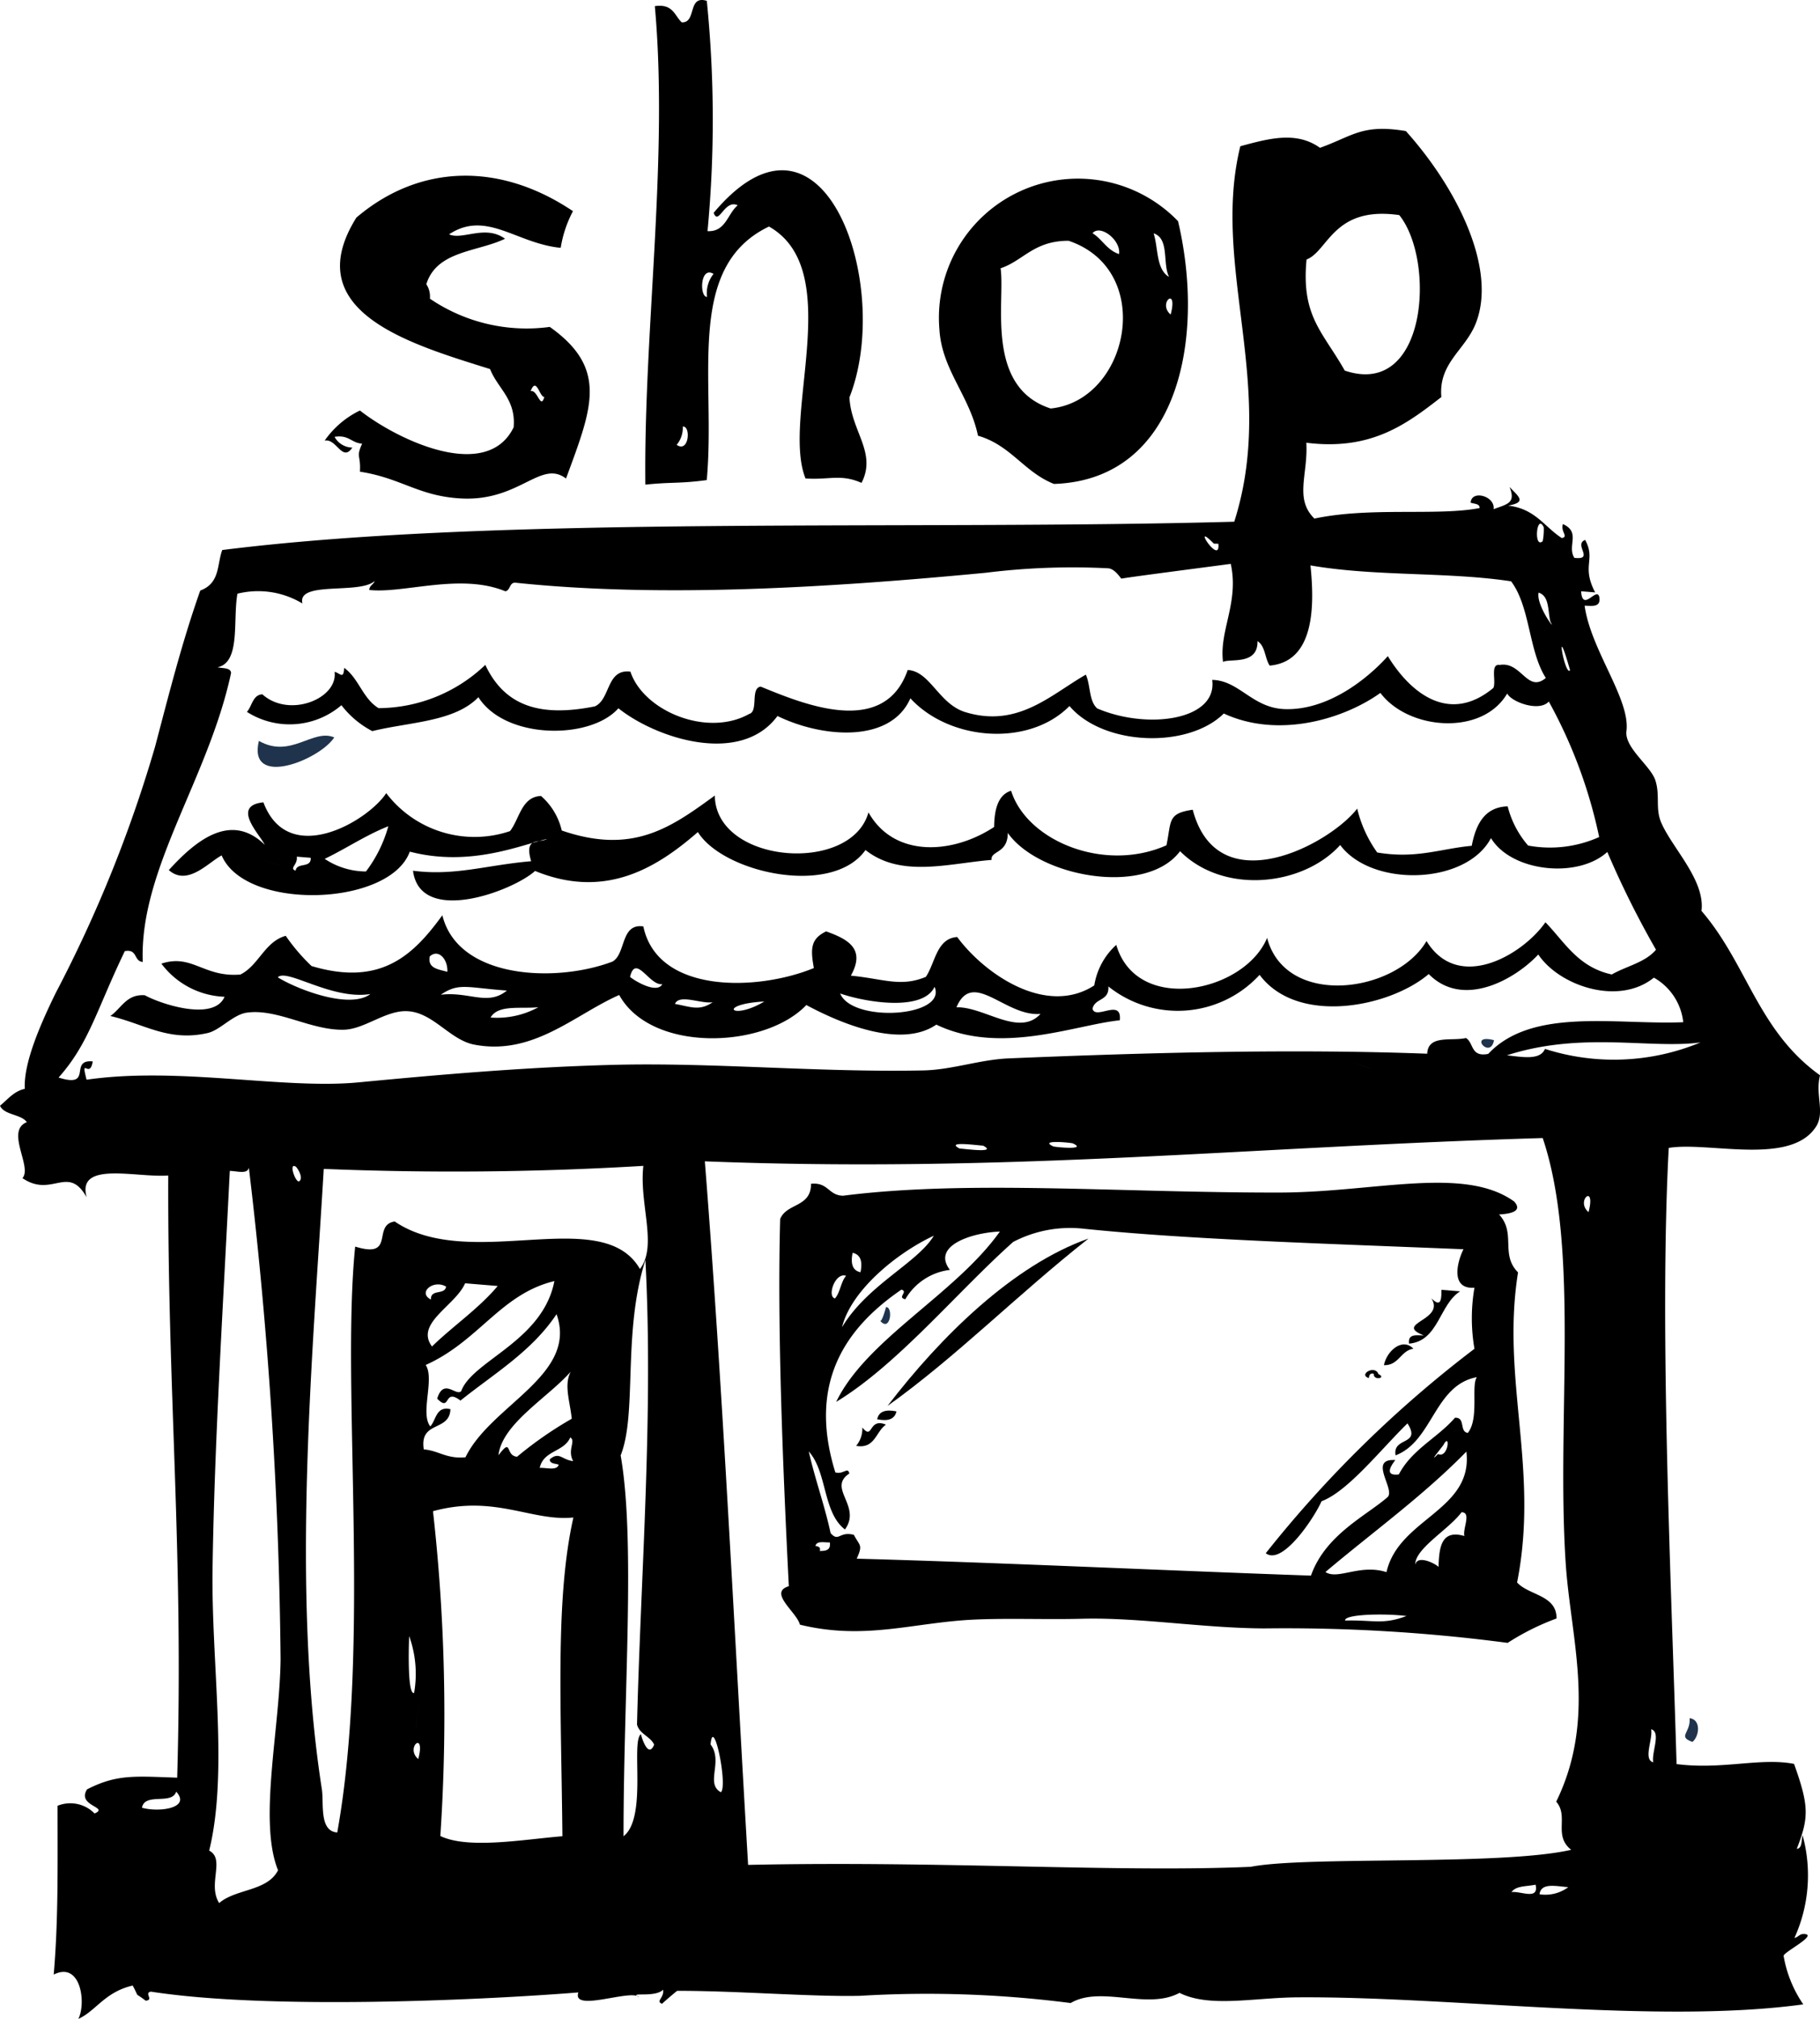 <svg xmlns="http://www.w3.org/2000/svg" xmlns:xlink="http://www.w3.org/1999/xlink" width="94.344" height="104.603" viewBox="0 0 94.344 104.603">
  <defs>
    <clipPath id="clip-path">
      <rect id="Rectangle_2879" data-name="Rectangle 2879" width="94.344" height="104.603" fill="none"/>
    </clipPath>
  </defs>
  <g id="Group_5748" data-name="Group 5748" transform="translate(0 0)">
    <g id="Group_5743" data-name="Group 5743" transform="translate(0 0)" clip-path="url(#clip-path)">
      <path id="Path_3233" data-name="Path 3233" d="M57.762,59.712c-.795-.288-.085-.461-.146-1.232.613.075.5.948.146,1.232" transform="translate(29.969 30.542)" fill="#1f344c" fill-rule="evenodd"/>
      <path id="Path_3234" data-name="Path 3234" d="M51.1,35.425c-.184,1.041-1.384-.362,0,0" transform="translate(26.345 18.469)" fill="#1f344c" fill-rule="evenodd"/>
      <path id="Path_3235" data-name="Path 3235" d="M48.654,45.981c-.665.1-.754.878-1.528.854.14-.722.947-1.457,1.528-.854" transform="translate(24.612 23.898)" fill-rule="evenodd"/>
      <path id="Path_3237" data-name="Path 3237" d="M40.642,42.155c-3.74,2.95-6.833,6.113-10.42,8.674,2.76-3.6,6.511-7.293,10.42-8.674" transform="translate(15.784 22.016)" fill-rule="evenodd"/>
      <path id="Path_3238" data-name="Path 3238" d="M30.871,48.053c-.09.42-.46.518-1,.408.088-.422.46-.519,1-.408" transform="translate(15.599 25.074)" fill-rule="evenodd"/>
      <path id="Path_3239" data-name="Path 3239" d="M30.7,48.516c-.528.352-.569,1.273-1.547,1.1a1.393,1.393,0,0,0,.32-.951c.569.7.3-.537,1.227-.146" transform="translate(15.228 25.297)" fill-rule="evenodd"/>
      <path id="Path_3240" data-name="Path 3240" d="M30.27,44.49c.391-.035.236,1.337-.3.706.085.1.317-.706.3-.706" transform="translate(15.653 23.235)" fill="#1f344c" fill-rule="evenodd"/>
      <path id="Path_3241" data-name="Path 3241" d="M12.746,25.13c-.764,1.172-4.5,2.661-3.909.18,1.656.942,2.792-.655,3.909-.18" transform="translate(4.582 13.077)" fill="#1f344c" fill-rule="evenodd"/>
      <path id="Path_3242" data-name="Path 3242" d="M93.521,97.914c.746.034-1.041.926-1.064,1.131a6.315,6.315,0,0,0,1.02,2.516c-7.605,1.044-18.3-.431-26.264-.364-2.229.018-4.52.546-6.071-.233-1.674.909-4.063-.4-5.642.528a58.068,58.068,0,0,0-10.927-.374c-2.53.056-6.366-.263-9.473-.259-.266.216-.53.44-.782.671-.35-.135.12-.3.056-.728-.437.437-1.839.085-1.247.388-.381-.449-3.5.811-3.147-.248-5,.4-16.042.909-22.152-.04-.387.056.177.443-.28.466-.645-.495-.282-.07-.67-.782-1.454.336-1.91,1.323-2.815,1.726.417-.84.116-3-1.279-2.294.242-2.822.2-5.509.2-8.747a1.756,1.756,0,0,1,1.918.4c.785-.335-.938-.378-.39-1.25,1.548-.793,2.478-.68,4.673-.606.338-11.839-.5-19.656-.463-31.2-1.664.125-4.76-.778-4.23,1.13-.971-1.728-1.789.056-3.329-.994.527-.572-.9-2.449.228-2.9C1.088,55.428.219,55.493,0,55c.4-.321.712-.752,1.286-.874-.076-1.362.856-3.445,1.611-4.985A69.018,69.018,0,0,0,8.038,36.4c.714-2.707,1.4-5.431,2.343-8.092,1.034-.385.86-1.334,1.139-2.1,14.5-1.818,35.668-1,52.46-1.467,2.23-6.983-1.212-13.23.314-19.453,1.522-.416,2.917-.784,4.131.081,1.7-.607,2.18-1.247,4.451-.868,2.67,2.97,4.772,7.2,3.6,10.024-.569,1.356-1.91,2.009-1.76,3.757-1.807,1.405-3.634,2.79-7,2.367.1,1.629-.632,2.9.42,3.93,2.918-.618,6.359-.122,8.563-.545.014-.233-.28-.21-.464-.28.04-.68,1.279-.347,1.19.338.671-.259,1.181-.294.824-1.151.484.508.91.795-.078.967,1.408.152,1.885,1.1,2.79,1.681.367-.076-.073-.315.056-.726.948.429.2,1.13.594,1.751,1.067.122-.062-.691.559-.929.568,1.047-.21,1.315.518,2.719-.244-.02-.484-.04-.728-.058.078,1.131.834-.3.947.318.076.527-.381.435-.764.428.318,2.306,2.378,4.845,2.168,6.5-.107.863,1.263,1.805,1.5,2.553.257.8-.021,1.466.315,2.215.577,1.311,2.273,2.964,2.075,4.547,2.376,2.757,2.918,6.206,6.145,8.517-.26,1.009.269,1.923-.209,2.662-1.318,2.047-5.581.758-7.634,1.1-.5,9.374.14,22.723.406,31.925,2.364.306,4.349-.349,6.091-.009.782,2.192.773,2.774.14,4.4.285-.017.237-.426.3-.708a7.847,7.847,0,0,1-.42,5.323c.2-.03.262-.224.5-.2M79.969,25.752a3.062,3.062,0,0,0,.055-.723c-.368-.773-.537,1.137-.055.723M85.7,89.02c-.1-.513.423-1.565-.11-1.714.1.513-.426,1.568.11,1.714M78.114,52.388c.828.093,1.729.262,1.973-.332a11.712,11.712,0,0,0,8.063-.336c-2.6.353-6.144-.586-10.036.668M21.246,41.825c-1.02,2.859-8.526,3.1-9.756.206-.682.356-1.769,1.618-2.739.76,1.335-1.464,3.183-3.058,4.973-1.311-.266-.548-1.757-2.023-.07-2.2,1.282,3.417,5.413.98,6.368-.475a5.751,5.751,0,0,0,6.416,1.967c.5-.645.592-1.778,1.606-1.821a3.39,3.39,0,0,1,1.076,1.79c3.7,1.271,5.667-.164,7.934-1.811.043,3.539,7.074,4.089,7.965.871,1.326,2.356,4.348,2.183,6.515.755.009-.958.225-1.673.878-1.877.82,2.608,4.842,4.256,8.054,2.827.262-1.254.041-1.653,1.362-1.842,1.288,4.885,7.085,1.808,8.526-.059a6.463,6.463,0,0,0,1.037,2.274c2.029.344,3.287-.2,4.9-.346.221-1.152.69-2.009,1.863-2.044a4.937,4.937,0,0,0,1.059,2.031,6.231,6.231,0,0,0,3.684-.441,25.265,25.265,0,0,0-2.611-7.021c-.5.557-1.944.021-2.157-.416-1.292,2.213-5.122,1.9-6.573-.03-1.9,1.359-5.285,2.378-8.118,1.067-1.848,1.83-6.234,1.688-8-.388-2.1,2.133-6.22,1.807-8.246-.4-1.034,2.35-4.587,2.044-6.89.916-1.9,2.583-6.276,1.174-8.246-.4-1.448,1.644-5.861,1.629-7.257-.574-1.236,1.283-3.574,1.282-5.5,1.758a4.808,4.808,0,0,1-1.6-1.343,4.125,4.125,0,0,1-4.9.346c.269-.3.3-.881.8-.91,1.408,1.259,3.937.21,3.743-1.166.3.076.464.413.5-.206.764.553.959,1.591,1.783,2.089a8.062,8.062,0,0,0,5.532-2.242c1.05,2.239,2.993,2.687,5.675,2.151.822-.356.588-1.955,1.847-1.8.674,2.034,3.969,3.417,6.158,2.191.492-.131.046-1.356.6-1.414,2.146.874,6.394,2.676,7.616-.863,1.171.064,1.6,1.758,2.991,2.184,2.722.828,4.421-.9,6.243-1.944.248.542.154,1.373.592,1.752,2.6,1.114,6.241.612,5.958-1.48,1.41.029,2.079,1.466,3.778,1.515,2.169.064,4.188-1.481,5.326-2.745,1.169,1.91,3.182,3.547,5.471,1.647.16-.343-.186-1.274.338-1.192,1.116-.189,1.423,1.477,2.381.676-.9-1.411-.8-3.676-1.8-5.008-3.3-.5-7.027-.239-10.4-.824.2,1.953.269,4.981-2.114,5.191-.256-.384-.222-1.012-.632-1.267.032,1.265-1.442.886-1.786,1.076-.21-1.614.84-3.075.4-5.08-1.183.16-5.9.767-5.66.77-.041,0-.32-.505-.688-.54a36.337,36.337,0,0,0-6.348.231c-8.263.789-16.914,1.3-24.385.515-.32-.021-.254.4-.522.445-2.334-.964-5.281.131-7.056-.069.018-.242.218-.272.282-.464-.779.711-4.037-.024-3.745,1.166a4.442,4.442,0,0,0-3.369-.508c-.247,1.385.177,3.555-1.031,3.813.283.061.69.014.7.3C10.8,38.078,7.22,42.744,7.4,47.551c-.481-.041-.254-.682-.929-.562C5,50.036,4.623,51.76,3.037,53.54c1.825.577.507-.954,1.77-.836-.155.956-.644-.312-.32.948,4.789-.69,10.2.515,14.11.137,4.086-.39,8.616-.79,13.219-.907,5.2-.131,10.6.4,16.046.289,1.483-.03,2.93-.562,4.433-.624,7.353-.307,14.824-.5,21.688-.241.043-1,1.256-.639,2.009-.814.413.251.233,1.006,1.154.822,2.282-2.43,6.636-1.493,10.109-1.641a3.025,3.025,0,0,0-1.522-2.309c-1.834,1.481-4.909.42-5.992-1.2-1.177,1.265-3.883,2.833-5.68,1.014-2.014,1.716-6.8,2.678-8.767.041a5.758,5.758,0,0,1-7.84.6c.056.769-.7.589-.82,1.155.146.607,1.536-.571,1.413.6-2.311.233-6.182,1.822-9.511.224-1.868,1.283-5.072-.12-6.738-1.015-2.159,2.271-8.041,2.489-9.7-.521-2.306,1.015-4.451,3.156-7.506,2.574-1.283-.242-2.154-1.7-3.513-1.735-1.093-.037-2.184.93-3.241.961-1.713.049-3.457-1.11-5.045-.884-.714.1-1.388.912-2.031,1.056-2.023.458-3.256-.46-5.042-.883.571-.39.827-1.143,1.787-1.075.875.478,3.59,1.356,4.133.079a4.283,4.283,0,0,1-3.274-1.717c1.6-.522,2.191.723,4.095.565.954-.472,1.253-1.7,2.35-2.006a10.016,10.016,0,0,0,1.337,1.565c3.609,1.078,5.287-.578,6.782-2.63.814,3.311,5.893,3.513,8.819,2.4.709-.4.406-1.991,1.6-1.822.735,3.491,5.891,3.366,8.84,2.157-.186-1.014-.161-1.515.636-1.9,1.085.39,2.076.881,1.28,2.294,1.678.16,2.583.609,3.891.061.492-.744.556-1.991,1.623-2.063,1.4,1.9,4.6,4.133,7.106,2.507a3.589,3.589,0,0,1,1.14-2.1c1.066,3.637,6.654,2.451,7.818-.361.959,3.637,6.678,2.871,8.264.163,1.647,2.685,4.987.714,6.164-.973,1,1.028,1.685,2.323,3.439,2.705.758-.435,1.729-.617,2.293-1.282a48.172,48.172,0,0,1-2.524-5.066c-1.534,1.4-4.975,1.031-6.031-.719-1.283,2.437-6.188,2.56-7.817.358-1.9,2.122-6.033,2.594-8.3.321-1.754,2.353-7.316,1.353-8.931-.948.006,1.081-.9.912-.84,1.4-2.233.181-4.7.942-6.535-.513-1.728,2.443-7.378,1.183-8.689-.93-2.073,1.8-4.753,3.527-8.439,2.015-1.155,1.044-5.96,2.844-6.328-.012,2.172.285,3.841-.3,6.124-.492-.384-1.3.437-.918.822-1.154-1.4.33-4,1.463-7.111.658M64.821,94.436c2.866-.571,12.958-.043,16.625-.883-.942-.746-.107-1.725-.776-2.495,2.125-4.342.743-8.473.49-12.378-.486-7.453.749-16.243-1.19-22.006-15.529.464-27.608,1.821-43.433,1.207C37.471,69.7,38.07,82.34,38.78,94.334c9.972-.218,19.171.4,26.041.1m14.984,1.422a1.98,1.98,0,0,0,1.489-.368c-.639-.049-1.414-.247-1.489.368m2.541-35.344c.4-1.53-.7-.589,0,0M78.353,95.745c.464-.072,1.434.445,1.247-.387-.44.1-1.014.043-1.247.387m3.035-63.307c-.824-2.911-.271.355,0,0m-1.63-4.023c-.148.653.974,2.121.612,1.51-.146-.554-.035-1.324-.612-1.51M79,25.678h0M69.1,98.911h0M71,53.047c-2.082-.656.682.213,0,0M72.535,8.855c-3.425-.493-3.679,1.871-4.807,2.3-.286,2.959.852,3.752,1.98,5.756,4.285,1.451,4.714-5.71,2.827-8.056M63.157,25.889c0-.015-.225,0-.241-.018-1.225-1.25.356,1.2.241.018M54.613,57.113c.315.056,1.748.175.989-.166-.318-.059-1.749-.175-.989.166M49.58,49.9c1.44-.038,3.244,1.553,4.357.343-1.831.155-3.509-2.338-4.357-.343m.157,7.316c.352.027,1.971.248,1.228-.146-.358-.024-1.973-.247-1.228.146m-6.185-8.031c.627,1.534,5.555,1.224,4.894-.346-.591,1.277-3.509.822-4.894.346M36.834,88.094c.673.88-.294,2.029.537,2.477.365-.346-.4-4.048-.537-2.477M39.622,49.6c-2.477.135-1.719,1.021,0,0m-4.635.125c.83.151,1.267.384,1.958-.088-.592.1-1.734-.443-1.958.088M33.912,88.106c-.2-.432-.763-.548-.891-1.043.193-7.806.857-16.069.435-24.069-1.2,3.79-.413,7.94-1.283,10.123.778,4.45.146,12.289.149,19.733,1.244-.965.37-4.9.9-5.287.056.222.387,1.27.687.542m-.557-29.989a164.359,164.359,0,0,1-16.57.157c-.545,9.324-1.717,21.735-.1,32.129.116.726-.155,2.183.8,2.253,1.76-9.771.187-23.1.93-30.357,2.114.655.859-1.122,2.049-1.3,3.9,2.655,10.759-.941,12.712,2.463.927-1.206-.05-3.379.177-5.342m-.691-9.794c.28.233,1.4.886,1.674.376-.668.1-1.379-1.6-1.674-.376m-2.936,28.01c-2.159.219-4.072-1.2-7.278-.327a94.493,94.493,0,0,1,.381,16.829c1.443.693,4.285.181,6.328.012-.065-6.736-.381-12.282.569-16.514m-1.745-2.571c.365-.014.884.158.986-.164-.183-.07-.476-.044-.463-.28.495-.417.607.02,1.209.094-.318-.6.161-1.035-.149-1.228-.323.764-1.388.664-1.583,1.579m-2.139-.655c.731-.965.33.026.965.076a19.79,19.79,0,0,1,2.834-1.968c-.093-.907-.417-1.751-.053-2.439-1.183,1.344-3.562,2.7-3.746,4.331m2.9-9.024c-2.781.665-3.912,3.112-6.672,4.346.476.723-.3,2.513.239,3.183.311-.339.292-1.064,1.043-.892-.041,1.186-1.615.575-1.381,2.082.795.072,1.171.5,2.16.411,1.32-2.722,5.844-4.256,4.722-7.416-1.286,1.93-3.238,3.081-4.981,4.477-.894-.683-.486.635-1.207-.1.335-1.088.971-.113,1.245-.387.572-1.585,4.233-2.583,4.832-5.709m-3.309-13.65a4.449,4.449,0,0,0,2.478-.536c-.894.1-2.086-.154-2.478.536M22.391,67.476c1.108-1.078,2.4-1.941,3.41-3.136L24.11,64.2c-.507,1.169-2.608,2.069-1.719,3.271m.458-18.222c1.481-.175,2.433.6,3.427-.216-2.1-.151-2.487-.42-3.427.216M21.574,87.136c.384-2.79-.152,1.093,0,0m.107,1.714c.4-1.531-.7-.594,0,0m.658-23.808c-.027-.566.722-.216.784-.671-.661-.387-1.489.318-.784.671M21.21,82.48c-.038.944-.064,3.055.256,2.944a5.754,5.754,0,0,0-.256-2.944m1.069-35.218c-.125.633.455.667.91.8.035-.653-.463-1.206-.91-.8M16.832,42.21a3.878,3.878,0,0,0,2.139.653,6.918,6.918,0,0,0,1.158-2.343c-1.18.467-2.177,1.151-3.3,1.69M14.4,48.348c1.044.641,3.736,1.668,4.8.865-2.012.323-4.338-1.352-4.8-.865m.011,46.259c-1.026-2.538.1-7.353.134-10.945A232.208,232.208,0,0,0,12.9,58.21c-.075.356-.6.174-.988.167-.373,7.494-.793,14.008-.894,20.624-.07,4.879.827,10.53-.175,14.594.848.437-.1,1.741.518,2.717.862-.749,2.5-.6,3.055-1.706m1.107-35.7c.222-.187-.122-.7-.186-.746-.406-.26,0,.9.186.746m-.2-16.084c.065-.452.816-.105.784-.667l-.723-.059c.062.425-.411.594-.061.726m-.945-.318c-2.086-.655.68.215,0,0M7.36,91.373c.907.251,2.554.014,1.773-.833-.221.706-1.63.027-1.773.833M5.655,57.4c-1.775-.5.845.239,0,0" transform="translate(0 2.29)" fill-rule="evenodd"/>
      <path id="Path_3243" data-name="Path 3243" d="M28.185,40.31c.9-.09.886.6,1.656.618,6.5-.828,14.338-.149,22.656-.164,4.912-.012,9.549-1.4,12.136.466.461.519-.219.635-.785.671.9.974.046,2.057.983,3-.887,5.546,1.114,10.193-.049,16.066.618.676,2.06.647,2.044,1.865a12.82,12.82,0,0,0-2.533,1.264,88.15,88.15,0,0,0-12.6-.75c-3.165-.009-6.508-.577-9.455-.5-1.9.049-3.789-.038-5.605.044-3.136.145-5.643,1.088-9.027.263-.16-.648-1.665-1.667-.575-1.993-.335-6.607-.6-13.611-.449-19.025.338-.837,1.6-.589,1.6-1.821M58.652,55.367c.685-1.306,2-1.885,2.909-2.935.562-.03.212.722.667.785.6-.747.157-2.454.469-2.888-2.21.408-2.283,3.316-4.214,4.051-.174-.973,1.353-.5.617-1.656-1.382,1.346-3.086,3.524-4.454,4.033-.373.846-2.031,3.357-2.892,2.694A60.6,60.6,0,0,1,62.572,48.859a9.277,9.277,0,0,1,0-3.165c-1.26.094-.9-1.337-.569-1.993-7.337-.3-14.2-.5-19.639-1.058a6.375,6.375,0,0,0-3.705.68c-2.908,2.591-5.993,6.362-9.173,8.286,1.568-3.253,6.174-5.573,8.485-8.825-1.42.052-3.564.725-2.589,1.987a3.1,3.1,0,0,0-2.314,1.522c-.445-.094.172-.39-.2-.5-2.927,2-4.861,4.855-3.427,9.469.411.128.647-.309.726.059-1.157.766.655,1.681-.227,2.9-1.158-.889-.915-2.979-1.875-4.042.327,1.451.816,2.766,1.131,4.229.425.489.448-.111,1.207.091.312.6.476.493.148,1.235,7.213.193,16.543.636,23.546.877.747-2.125,2.885-3.11,3.973-4.069.413-.4-1.037-2.011.4-1.917-.167.215-.636.848.186.743m-3.809,5.057c.644.426,1.79-.435,3.165.006.629-2.787,4.5-3.189,4.142-6.246-2.248,2.3-4.859,4.171-7.307,6.24M59.5,60.06c.1-.562,1.072-.055,1.209.1.032-1.018.14-1.952,1.343-1.6-.105-.364.382-1.23-.149-1.233-.664.9-2.442,1.894-2.4,2.734m1.181-5.75c.545.254.653-1.187.279-.466-.151.206-.81,1-.279.466m-4.816,8.628c1.463-.04,1.949.231,3.18-.236-1.1-.139-3.238-.1-3.18.236M29.79,47.74c1.315-2.2,3.917-3.332,4.757-4.74-1.991.93-4.311,2.882-4.757,4.74m.548-3.853c-.111.548-.014.916.408,1.006.111-.545.015-.915-.408-1.006M28.412,59.075c.146.024.282.058.222.259.3,0,.58-.026.522-.445-.288.015-.682-.1-.744.186M29.423,46.25c.269-.3.308-.874.577-1.172-.572-.2-1,1.081-.577,1.172" transform="translate(13.86 21.025)" fill-rule="evenodd"/>
      <path id="Path_3244" data-name="Path 3244" d="M48.75,46.264c-1.6-.629,1.128-.776.394-1.917.4.382.533.263.521-.446l.967.078c-1.079.671-1.111,2.573-2.647,2.711-.072-.525.382-.432.766-.426" transform="translate(25.057 22.928)" fill-rule="evenodd"/>
      <path id="Path_3245" data-name="Path 3245" d="M47.177,46.843c.449.207-.289.356-.241-.018-.2-.061-.239.078-.262.225-.566-.183.326-.711.5-.207" transform="translate(24.28 24.353)" fill-rule="evenodd"/>
      <path id="Path_3246" data-name="Path 3246" d="M37.936,21.892c-1.563-.621-2.232-2.006-3.941-2.5-.431-2.07-1.877-3.413-2-5.515a7.208,7.208,0,0,1,12.371-5.6c1.452,6.164-.03,13.4-6.429,13.614m6.046-8.776c.4-1.525-.7-.589,0,0M43.1,8.907c.247.769.119,1.857.8,2.258-.349-.685.032-1.988-.8-2.258m-4.41.385c-1.807,0-2.334,1.026-3.523,1.426.247,1.713-.822,6.155,2.594,7.264,4.057-.4,5.47-7.158.929-8.691M39.932,8.9c.511.317.74.871,1.375,1.081.11-.709-.965-1.56-1.375-1.081" transform="translate(16.701 3.183)" fill-rule="evenodd"/>
      <path id="Path_3247" data-name="Path 3247" d="M12.493,20.062c-.522.789-.817-.48-1.437-.356a4.715,4.715,0,0,1,1.828-1.559c2.029,1.583,6.593,3.7,7.968.869.125-1.46-.822-2-1.222-3.017C15.46,14.693,9.657,13.019,12.7,8.151c3.287-2.795,7.447-2.874,11.227-.333a6.1,6.1,0,0,0-.636,1.9c-2.312-.225-3.854-1.971-5.786-.7.69.318,1.875-.519,2.9.23-1.443.69-3.538.612-4.08,2.355a1.149,1.149,0,0,1,.186.749,8.908,8.908,0,0,0,6.214,1.463c3.063,2.172,2.178,4.223.842,7.856-1.311-1-2.407,1.195-5.436,1.032-2.2-.114-3.1-1.056-5.247-1.387.05-.906-.218-.712.113-1.451-.568-.041-.679-.472-1.429-.355a1.061,1.061,0,0,0,.929.557m9.236-2.924c.358-.1.518.989.709.3-.251.008-.409-1.082-.709-.3" transform="translate(5.774 3.123)" fill-rule="evenodd"/>
      <path id="Path_3248" data-name="Path 3248" d="M33.186,25.021c-1.084-.476-1.644-.148-2.906-.23-1.271-3.14,2.122-10.776-1.894-13.053-4.386,2.1-2.745,7.908-3.226,13.137-1.432.192-1.813.093-3.183.236C21.888,17.1,23.185,8.245,22.469.32c.951-.137,1.015.486,1.394.839.787.04.283-1.428,1.3-1.114A61.428,61.428,0,0,1,25.2,11.977c.945.05,1.034-.9,1.565-1.338-.687-.335-.989,1.09-1.247.39,5.712-6.809,9.318,3.8,7.039,9.56.09,1.773,1.432,2.859.626,4.433m-8.007-9.637a1.582,1.582,0,0,1,.336-1.192c-.7-.432-.735,1.2-.336,1.192M23.6,23.049c.642.443.75-.991.317-.947a1.364,1.364,0,0,1-.317.947" transform="translate(11.476 -0.001)" fill-rule="evenodd"/>
    </g>
  </g>
</svg>

